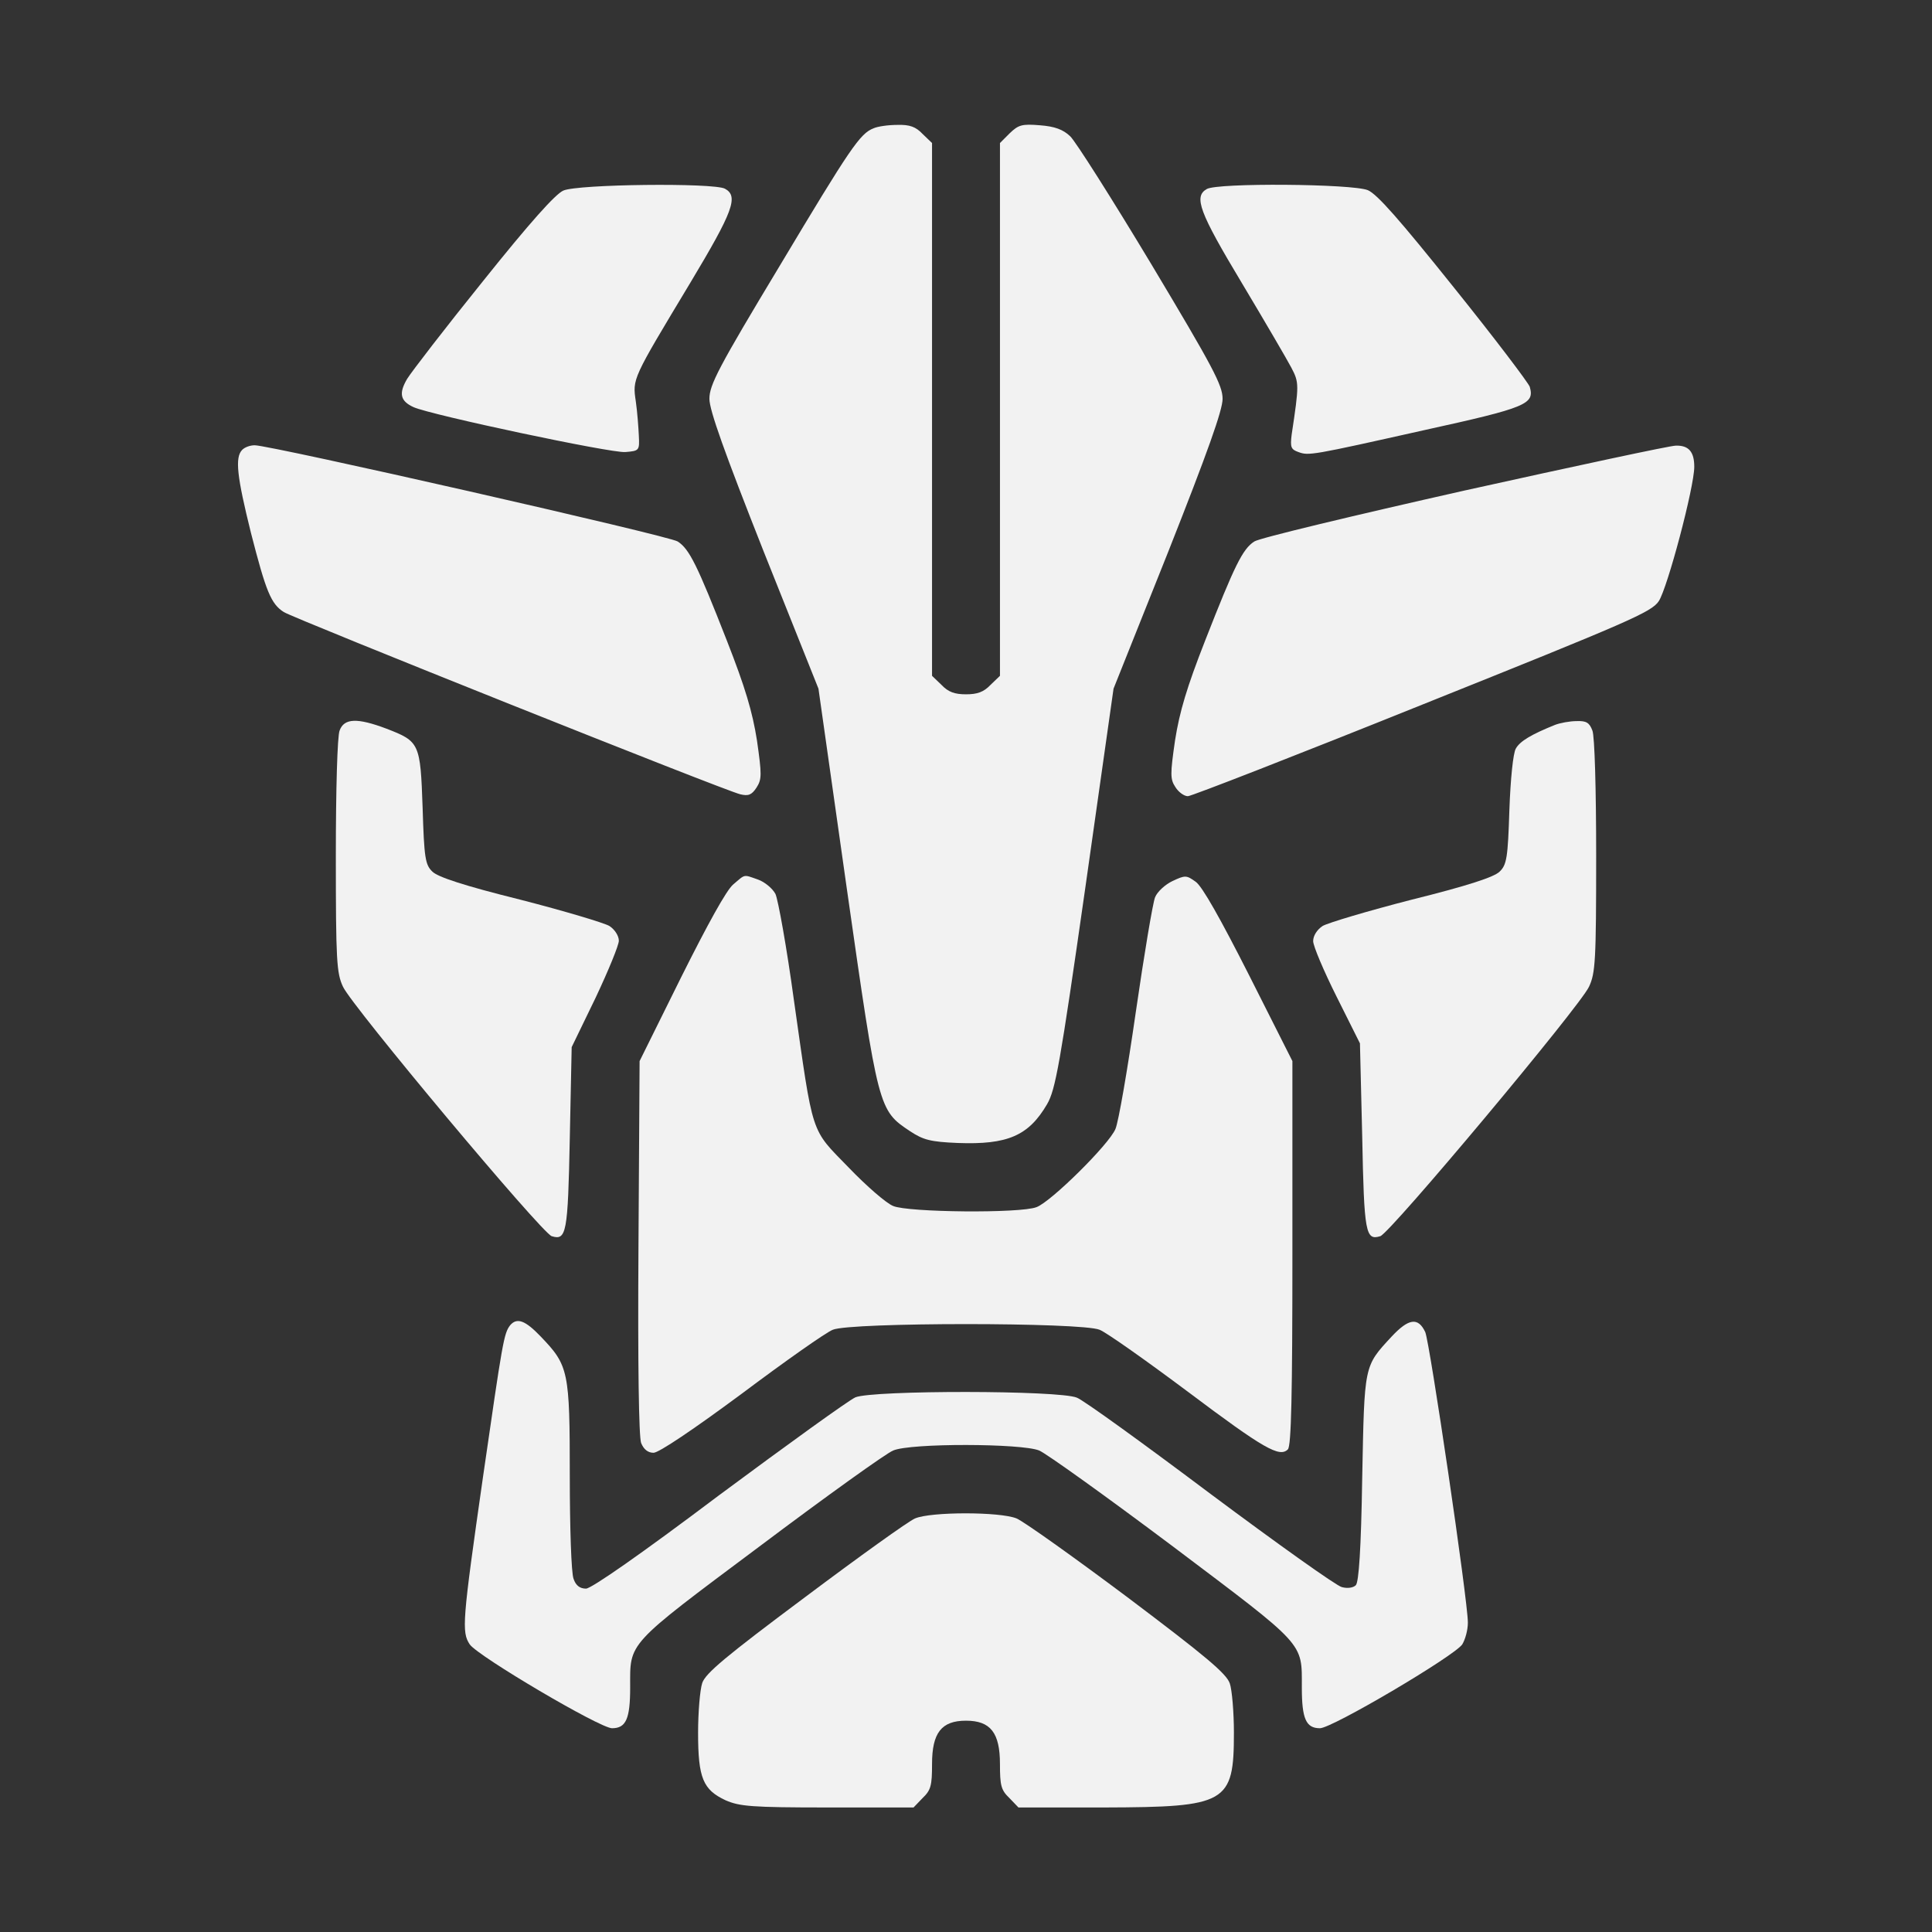<svg version="1.0" xmlns="http://www.w3.org/2000/svg" width="682.667" height="682.667" viewBox="0 0 512 512"><rect x="0" y="0" width="512" height="512" fill="#333333" stroke="none"/><g fill="#f2f2f2"><path d="M231.5 34c-3.6 1.4-6.1 5.1-24.9 36.5C190.4 97.4 188 102 188 105.7c0 3 4 14.2 14.4 40.5l14.5 36.3 7.5 52.9c8.4 58.8 8.4 58.8 16.8 64.4 3.5 2.3 5.4 2.8 12.6 3.1 13.2.5 18.8-1.9 23.7-10.3 2.2-3.8 3.4-10.3 10.1-57.2l7.5-52.9 14.5-36.3c10.4-26.3 14.4-37.5 14.4-40.5 0-3.6-2.5-8.3-18.9-35.7-10.4-17.3-20.1-32.6-21.5-33.9-1.9-1.8-4.1-2.6-8-2.9-4.8-.4-5.7-.1-8 2.1l-2.6 2.6v141.2l-2.5 2.4c-1.8 1.9-3.5 2.5-6.5 2.5s-4.7-.6-6.5-2.5l-2.5-2.4V37.9l-2.5-2.4c-1.8-1.9-3.4-2.5-6.7-2.4-2.4 0-5.2.4-6.3.9zm-82.2 16.5c-2.1.9-8.9 8.5-21.3 24-10 12.4-19 24.1-20.1 25.9-2.3 3.9-1.8 5.9 1.7 7.5 4.7 2.1 52.3 12.2 56.1 11.9 3.7-.3 3.8-.4 3.6-4.3-.1-2.2-.4-6.3-.8-9.1-.9-6.1-1-5.8 14.4-31.4 11.4-19 12.9-23 9.2-25-3.1-1.6-38.9-1.2-42.8.5zm170.5-.4c-3.5 2-2 6.1 9.3 24.9 6.1 10.2 12 20.3 13.1 22.4 2.1 4 2.1 4.5.1 17.8-.4 3.3-.2 3.9 1.8 4.6 2.7 1 3.4.9 33.3-5.8 27.3-6 29.3-6.9 28-11.5-.4-1.1-9.4-13-20.1-26.3-14.5-18.1-20.3-24.7-22.8-25.8-4.1-1.7-39.9-2-42.7-.3zM64.2 119.2c-2 2-1.4 7.1 2.3 22 4 15.6 5.3 18.8 8.7 21 2.7 1.7 117 47.4 121 48.3 2.1.5 3 .2 4.3-1.8 1.4-2.2 1.4-3.4.1-12.5-1.2-7.6-3.1-14-8-26.5-7.8-19.9-9.9-24.2-13-26.2C177.4 142 71.7 118 67.5 118c-1.2 0-2.6.5-3.3 1.2zM388.1 130c-29.3 6.6-54.4 12.6-55.7 13.5-3.1 2-5.2 6.3-13 26.2-4.9 12.5-6.8 18.9-8 26.5-1.3 9-1.3 10.3.1 12.4.8 1.3 2.3 2.4 3.3 2.4.9 0 28.9-10.9 62.2-24.3 54.9-22 60.7-24.5 62.6-27.4 2.3-3.5 9.4-30.2 9.4-35.6 0-4-1.5-5.7-4.9-5.6-1.5 0-26.6 5.4-56 11.9zM90 193.6c-.6 1.4-1 15.6-1 33.2 0 27.8.2 31.1 1.9 34.7 2.4 5.2 52.6 65.2 55.3 66.1 3.9 1.2 4.3-.7 4.8-25.9l.5-24.2 6.3-13c3.4-7.2 6.2-14 6.2-15.2 0-1.3-1.1-3-2.5-3.9-1.3-.8-12-4-23.7-7-14.9-3.7-21.8-6-23.2-7.4-1.9-1.8-2.2-3.6-2.6-16.9-.6-17.2-.8-17.6-9.6-21-7.7-2.9-11.2-2.8-12.4.5zm322.1-1.5c-6.2 2.5-9.3 4.3-10.4 6.3-.7 1.2-1.4 7.9-1.7 16.3-.4 12.6-.7 14.5-2.6 16.3-1.4 1.4-8.3 3.7-23.2 7.4-11.7 3-22.4 6.2-23.7 7-1.5 1-2.5 2.6-2.5 4 0 1.3 2.8 7.9 6.2 14.7l6.2 12.4.6 24.7c.5 25.7.9 27.6 4.8 26.4 2.7-.9 52.9-60.9 55.3-66.1 1.7-3.6 1.9-6.9 1.9-34.7 0-17.6-.4-31.8-1-33.2-.8-2.1-1.6-2.6-4.2-2.5-1.8 0-4.4.5-5.7 1z"/><path d="M194.3 234.4c-1.8 1.5-6.8 10.6-13.8 24.6l-11 22.2-.3 49.3c-.2 31.2.1 50.2.7 51.9.7 1.7 1.8 2.6 3.3 2.6 1.4 0 10.6-6.2 23.3-15.6 11.6-8.7 22.4-16.3 24.2-17 4.7-2 65.9-2 70.7 0 1.8.7 12.4 8.2 23.5 16.5 20.1 15.1 24.2 17.4 26.4 15.2.9-.9 1.2-14.4 1.2-52.1v-50.8L331 258.4c-7.6-15-12.4-23.5-14.1-24.7-2.5-1.8-2.8-1.8-6.2-.2-1.9.9-4 2.8-4.6 4.3-.6 1.5-2.9 15.2-5.1 30.4-2.2 15.3-4.6 29.2-5.4 31-1.7 4.1-17.1 19.3-20.9 20.7-4.3 1.7-34.1 1.4-38-.3-1.8-.7-7.1-5.3-11.8-10.2-10.2-10.5-9.3-7.8-14.5-44.3-1.9-14-4.2-26.7-4.9-28.2-.8-1.5-2.9-3.2-4.6-3.8-4-1.4-3.3-1.5-6.6 1.3z"/><path d="M135.2 351.2c-1.7 2.2-2 4.3-7.2 40.2-5.5 38.4-5.7 41.1-3.5 44.4 2.3 3.2 34.5 22.2 37.7 22.2 3.7 0 4.8-2.5 4.8-10.8 0-12.1-1.3-10.8 34.3-37.4 17.7-13.3 33.6-24.7 35.4-25.4 4.6-2 34.1-1.9 38.7 0 1.9.8 17.8 12.2 35.4 25.4 35.4 26.7 34.2 25.3 34.2 37.4 0 8.3 1.1 10.8 4.8 10.8 3.2 0 35.4-19 37.7-22.2.8-1.3 1.5-3.8 1.5-5.8 0-5.9-10.1-74.3-11.3-77-1.9-4-4.4-3.6-8.9 1.2-7.4 8-7.2 7.3-7.8 37.5-.3 18.9-.9 27.6-1.7 28.4-.7.7-2.2.9-3.7.5-1.4-.3-17.1-11.5-34.8-24.7-17.7-13.3-33.6-24.8-35.4-25.5-4.7-2-54-2-58.7-.1-1.8.8-18 12.5-36.2 26-20.7 15.6-33.8 24.7-35.2 24.7-1.6 0-2.7-.8-3.3-2.6-.6-1.4-1-13.6-1-27.2 0-27.9-.3-29.3-7.7-37-4.1-4.3-6.3-5.1-8.1-3z"/><path d="M242.5 402.4c-1.7.7-14.8 10.1-29.2 20.9-20.9 15.6-26.3 20.1-27.2 22.7-.6 1.8-1.1 7.8-1.1 13.2 0 12 1.3 15.1 7.3 17.9 3.7 1.6 6.8 1.9 27 1.9h22.8l2.4-2.5c2.2-2.1 2.5-3.3 2.5-9 0-8.3 2.5-11.5 9-11.5s9 3.2 9 11.5c0 5.7.3 6.9 2.5 9l2.4 2.5h22.8c32.4-.1 34.3-1.1 34.3-19.8 0-5.4-.5-11.4-1.1-13.1-.9-2.6-6.4-7.2-27.1-22.8-14.3-10.7-27.5-20.1-29.4-20.9-4.4-1.8-22.7-1.8-26.9 0z"/></g></svg>